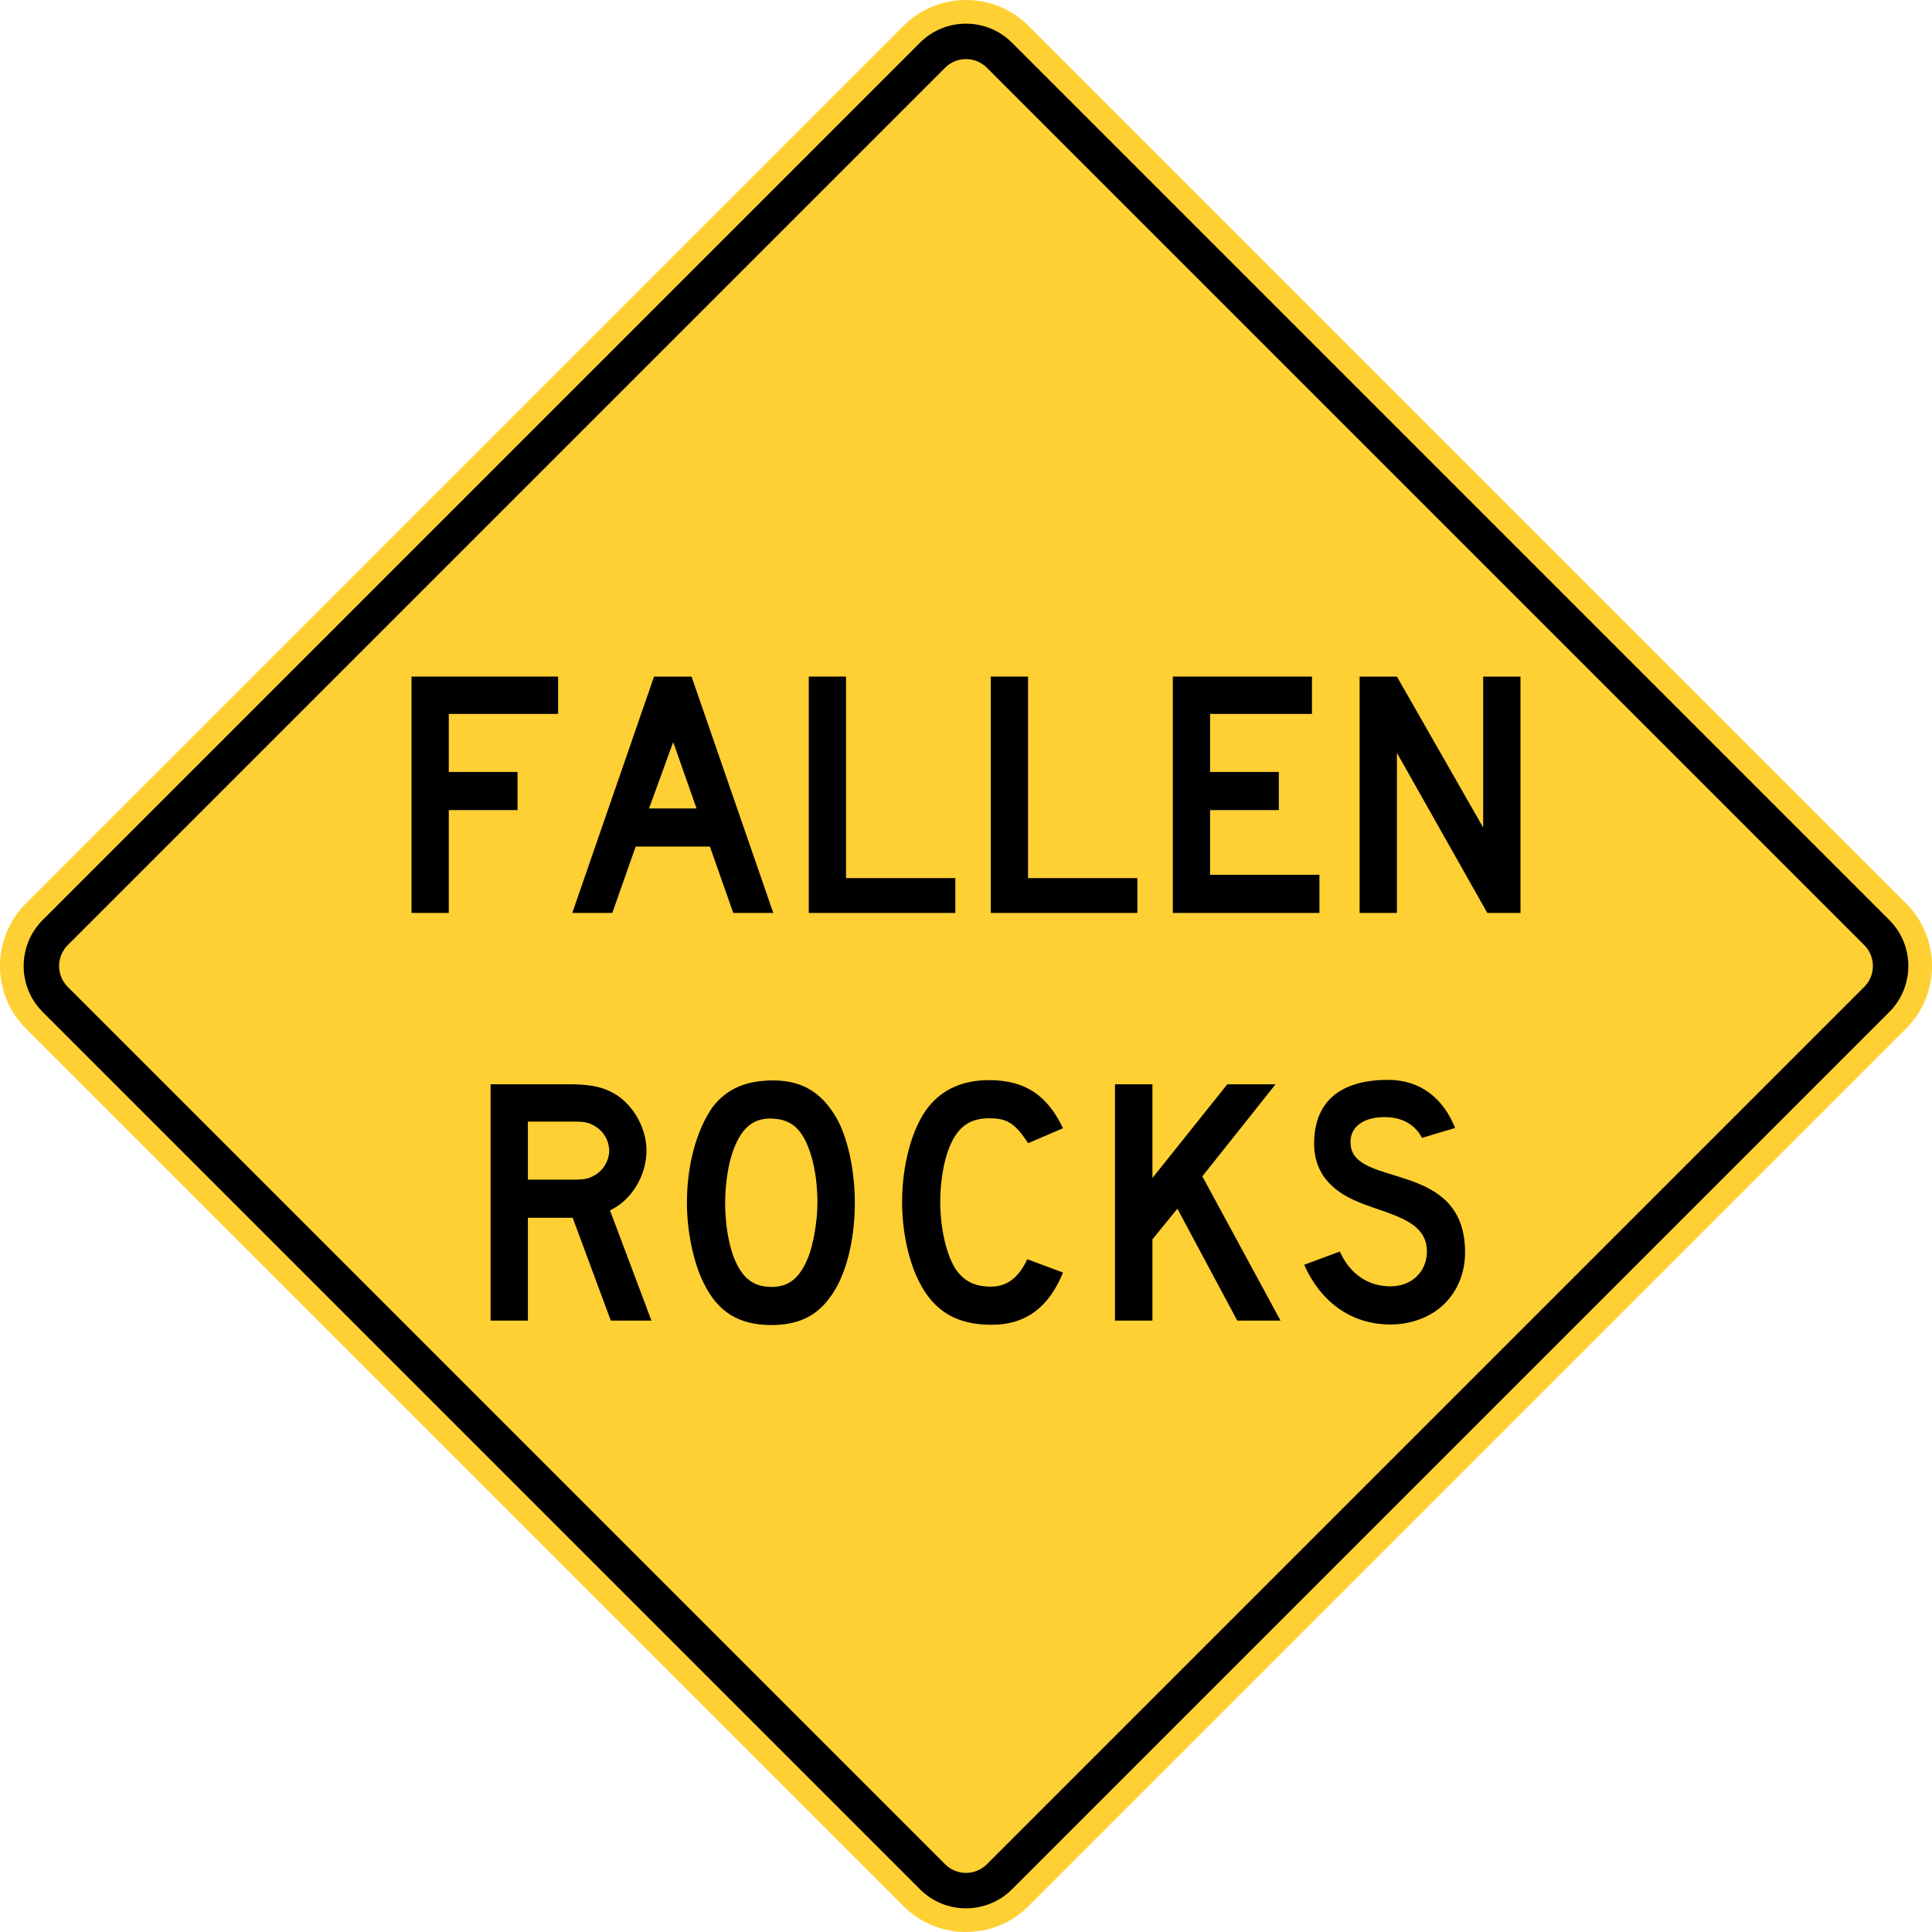 <?xml version="1.0" encoding="UTF-8" standalone="no"?>
<!-- Generator: Adobe Illustrator 13.0.0, SVG Export Plug-In  -->

<svg
   xmlns:dc="http://purl.org/dc/elements/1.1/"
   xmlns:cc="http://creativecommons.org/ns#"
   xmlns:rdf="http://www.w3.org/1999/02/22-rdf-syntax-ns#"
   xmlns:svg="http://www.w3.org/2000/svg"
   xmlns="http://www.w3.org/2000/svg"
   xmlns:sodipodi="http://sodipodi.sourceforge.net/DTD/sodipodi-0.dtd"
   xmlns:inkscape="http://www.inkscape.org/namespaces/inkscape"
   version="1.1"
   x="0px"
   y="0px"
   width="3678.575"
   height="3678.575"
   viewBox="-0.525 -0.67 3678.575 3678.575"
   enable-background="new -0.525 -0.67 576 508"
   xml:space="preserve"
   id="svg2"
   inkscape:version="0.48.2 r9819"
   sodipodi:docname="AJAX1.svg"><sodipodi:namedview
   pagecolor="#ffffff"
   bordercolor="#666666"
   borderopacity="1"
   objecttolerance="10"
   gridtolerance="10"
   guidetolerance="10"
   inkscape:pageopacity="0"
   inkscape:pageshadow="2"
   inkscape:window-width="1280"
   inkscape:window-height="1004"
   id="namedview12"
   showgrid="false"
   fit-margin-top="0"
   fit-margin-left="0"
   fit-margin-right="0"
   fit-margin-bottom="0"
   inkscape:zoom="0.14245509"
   inkscape:cx="2811.0207"
   inkscape:cy="1052.7892"
   inkscape:window-x="-8"
   inkscape:window-y="-8"
   inkscape:window-maximized="1"
   inkscape:current-layer="svg2" />
<defs
   id="defs4">
</defs>



<path
   inkscape:connector-curvature="0"
   style="fill:#ffd033;fill-rule:nonzero;stroke:none"
   d="m 1958.087,3628.48 c -65.9,65.9 -172.75,65.9 -238.65,0 L 48.901,1957.942 c -65.901,-65.9 -65.901,-172.75 0,-238.65 L 1719.437,48.756 c 65.9,-65.901 172.75,-65.901 238.65,0 L 3628.625,1719.292 c 65.9,65.9 65.9,172.75 0,238.65 L 1958.087,3628.48 z"
   id="path11" /><path
   inkscape:connector-curvature="0"
   style="fill:#000000;fill-rule:nonzero;stroke:none"
   d="m 80.721,1926.126 c -48.249,-48.25 -48.249,-126.763 0,-175.012 L 1751.259,80.576 c 48.25,-48.249 126.75,-48.249 175.012,0 L 3596.809,1751.114 c 48.25,48.25 48.25,126.763 0,175.012 L 1926.271,3596.664 c -48.25,48.25 -126.763,48.25 -175.012,0 L 80.721,1926.126 z"
   id="path13" /><path
   inkscape:connector-curvature="0"
   style="fill:#ffd033;fill-rule:nonzero;stroke:none"
   d="m 128.451,1878.387 c -21.932,-21.925 -21.932,-57.612 0,-79.55 L 1798.982,128.306 c 21.938,-21.932 57.625,-21.932 79.55,0 L 3549.069,1798.837 c 21.938,21.938 21.938,57.625 0,79.55 L 1878.532,3548.924 c -21.925,21.938 -57.612,21.938 -79.55,0 L 128.451,1878.387 z"
   id="path15" /><path
   inkscape:connector-curvature="0"
   style="fill:#000000;fill-rule:nonzero;stroke:none"
   d="m 1528.962,2163.855 c -14.25,-23.688 -31.65,-33.15 -58.562,-34.737 -34.825,-1.575 -56.987,15.787 -72.812,55.263 -11.075,26.837 -17.4,67.9 -17.4,105.787 0,47.375 9.488,96.312 26.9,124.737 14.25,23.688 33.237,34.737 61.725,34.737 33.25,0 53.825,-17.363 69.65,-56.837 9.5,-23.688 17.413,-67.9 17.413,-102.638 0,-50.525 -9.5,-96.312 -26.913,-126.312 z m 49.062,307.9 c -25.325,34.737 -61.725,50.525 -109.213,50.525 -63.3,0 -102.875,-25.262 -129.787,-80.525 -18.988,-37.9 -31.65,-97.9 -31.65,-151.588 0,-74.213 18.988,-140.525 49.062,-183.15 26.913,-34.737 63.312,-50.525 115.537,-50.525 56.987,0 96.562,25.262 125.05,80.525 18.988,39.462 30.075,96.312 30.075,153.15 0,71.05 -17.413,142.113 -49.075,181.588 z"
   id="path17" /><path
   inkscape:connector-curvature="0"
   style="fill:#000000;fill-rule:nonzero;stroke:none"
   d="m 2355.287,2513.83 -114.05,-213.162 -47.525,58.425 0,154.738 -71.275,0 0,-450 71.275,0 0,178.425 142.562,-178.425 91.875,0 -139.387,175.262 148.9,274.738 -82.375,0 z"
   id="path19" /><path
   inkscape:connector-curvature="0"
   style="fill:#000000;fill-rule:nonzero;stroke:none"
   d="m 1130.912,2142.78 c -11.05,-6.312 -17.367,-7.9 -41.054,-7.9 l -85.267,0 0,110.525 85.267,0 c 22.109,0 30.004,-1.575 41.054,-7.888 17.374,-9.475 28.427,-28.425 28.427,-47.375 0,-18.938 -11.054,-37.888 -28.427,-47.362 z m 31.582,371.05 -72.636,-195.787 -85.267,0 0,195.787 -71.057,0 0,-450 148.429,0 c 34.741,0 58.426,3.163 80.532,14.213 39.477,18.95 67.901,66.312 67.901,112.1 0,47.375 -28.424,94.737 -69.479,113.688 l 78.955,210 -77.377,0 z"
   id="path21" /><path
   inkscape:connector-curvature="0"
   style="fill:#000000;fill-rule:nonzero;stroke:none"
   d="m 2744.787,2486.442 c -25.275,22.1 -60.013,34.737 -97.9,34.737 -77.375,0 -134.225,-45.788 -164.225,-113.688 l 67.9,-25.262 c 18.95,42.625 53.688,66.312 96.325,66.312 41.05,0 69.475,-28.425 69.475,-66.312 0,-60 -69.475,-69.475 -127.913,-93.162 -26.837,-11.05 -86.837,-37.888 -86.837,-112.1 0,-88.425 60,-121.575 140.537,-121.575 63.163,0 105.787,36.312 127.9,91.575 l -63.163,18.938 c 0,0 -15.787,-37.888 -66.325,-39.462 -33.163,-1.587 -72.638,11.05 -69.475,52.1 6.312,83.688 217.912,28.425 217.912,205.262 0,41.05 -15.8,77.375 -44.212,102.638 z"
   id="path23" /><path
   inkscape:connector-curvature="0"
   style="fill:#000000;fill-rule:nonzero;stroke:none"
   d="m 1887.624,2521.73 c -66.312,0 -108.95,-25.262 -137.375,-80.537 -20.525,-39.462 -33.163,-96.312 -33.163,-153.15 0,-71.05 18.95,-142.113 50.538,-181.575 26.837,-33.163 64.737,-50.538 115.275,-50.538 67.9,0 110.525,28.425 140.537,91.588 l -66.325,28.413 c -25.262,-37.888 -39.475,-47.362 -74.213,-47.362 -36.325,0 -60.013,15.787 -75.8,55.263 -11.05,26.837 -17.375,66.312 -17.375,104.213 0,48.95 11.062,97.9 28.425,126.312 15.8,23.688 36.325,34.737 67.9,34.737 30,0 52.112,-15.787 69.487,-52.1 l 67.9,25.262 c -26.85,66.312 -71.062,99.475 -135.812,99.475 z"
   id="path25" /><path
   inkscape:connector-curvature="0"
   style="fill:#000000;fill-rule:nonzero;stroke:none"
   d="m 2831.362,1737.58 -172.113,-304.738 0,304.738 -71.062,0 0,-450.012 71.062,0 164.213,287.375 0,-287.375 71.062,0 0,450.012 -63.163,0 z"
   id="path27" /><path
   inkscape:connector-curvature="0"
   style="fill:#000000;fill-rule:nonzero;stroke:none"
   d="m 1539.349,1737.58 0,-450.012 70.963,0 0,383.7 208.15,0 0,66.312 -279.113,0 z"
   id="path29" /><path
   inkscape:connector-curvature="0"
   style="fill:#000000;fill-rule:nonzero;stroke:none"
   d="m 1885.962,1737.58 0,-450.012 70.963,0 0,383.7 208.15,0 0,66.312 -279.112,0 z"
   id="path31" /><path
   inkscape:connector-curvature="0"
   style="fill:#000000;fill-rule:nonzero;stroke:none"
   d="m 2232.574,1737.58 0,-450 264.913,0 0,71.05 -193.95,0 0,110.525 130.875,0 0,72.625 -130.875,0 0,123.162 208.15,0 0,72.638 -279.113,0 z"
   id="path33" /><path
   inkscape:connector-curvature="0"
   style="fill:#000000;fill-rule:nonzero;stroke:none"
   d="m 1281.274,1412.317 -46.047,126.312 90.522,0 -44.475,-126.312 z m 114.35,325.262 -44.462,-126.325 -141.345,0 -44.466,126.325 -76.228,0 155.631,-450 71.457,0 155.637,450 -76.225,0 z"
   id="path35" /><path
   inkscape:connector-curvature="0"
   style="fill:#000000;fill-rule:nonzero;stroke:none"
   d="m 853.972,1358.63 0,110.525 130.88,0 0,72.625 -130.88,0 0,195.8 -70.964,0 0,-450 279.114,0 0,71.05 -208.15,0 z"
   id="path37" /></svg>